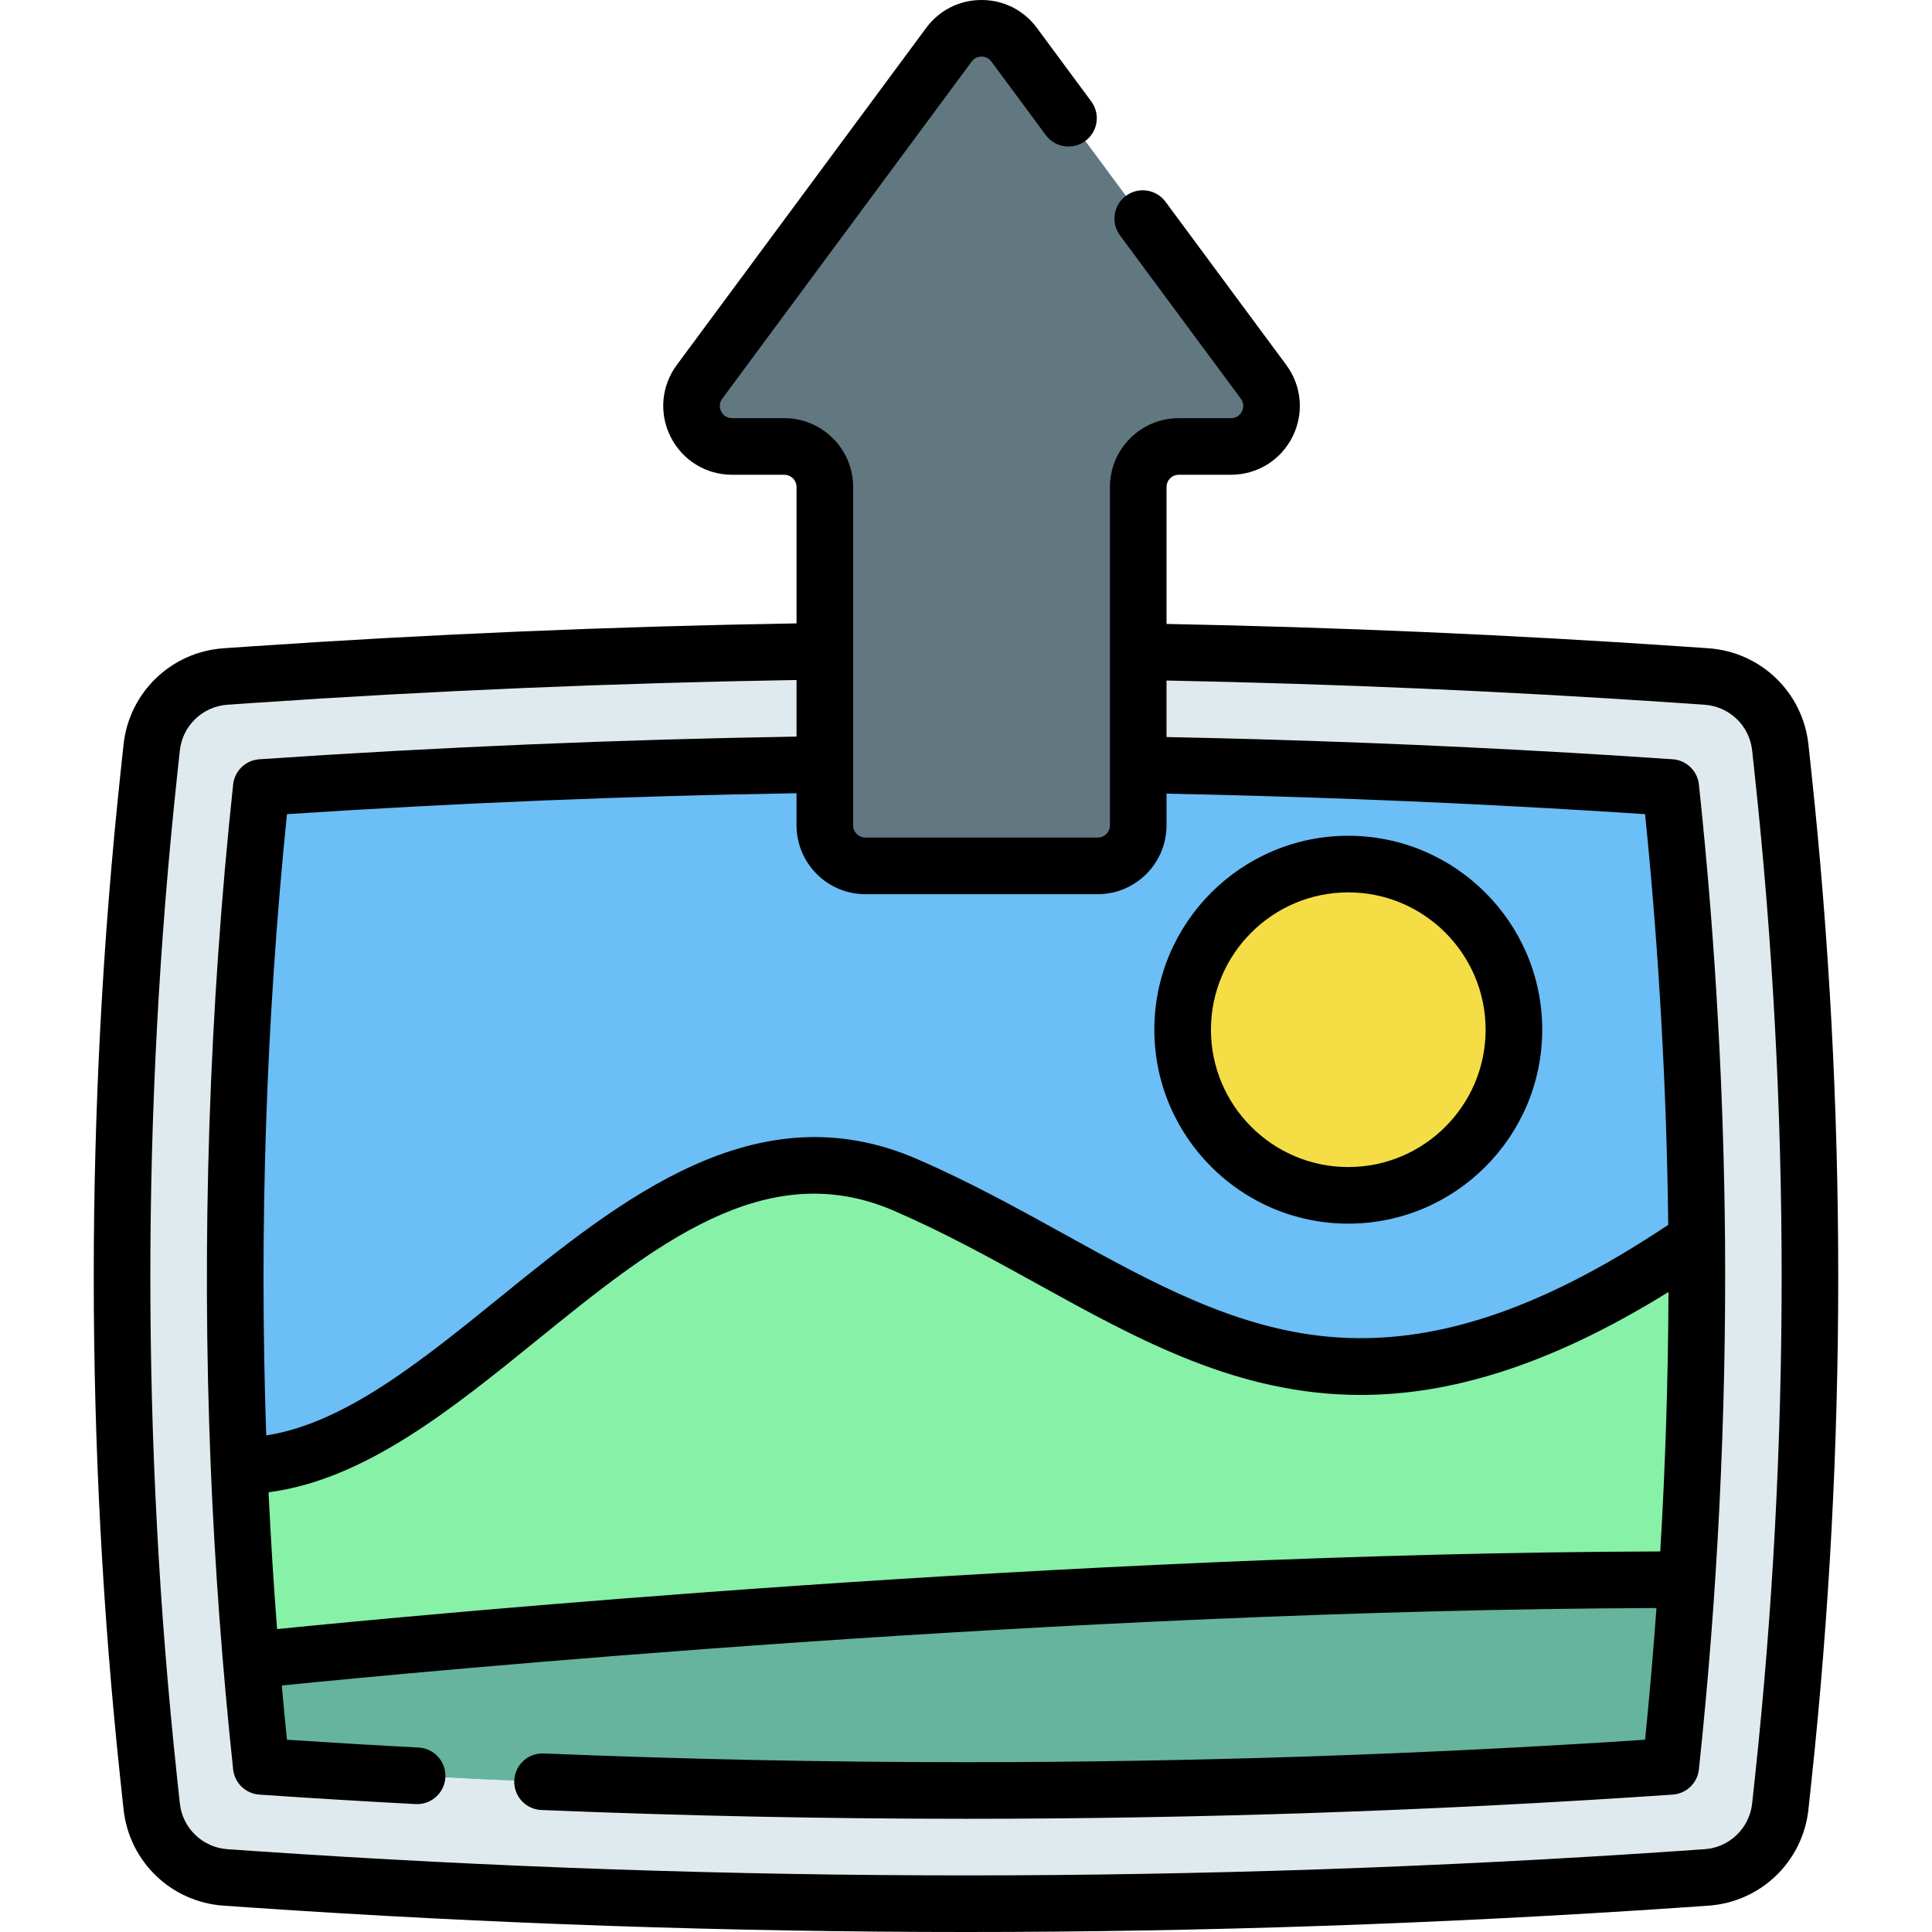 <svg id="Capa_1" enable-background="new 0 0 512 512" height="512" viewBox="0 0 512 512" width="512" xmlns="http://www.w3.org/2000/svg"><g><g><g><path d="m256 504.5c-62.464 0-125.985-2.171-188.802-6.454l-7.415-.506c-10.237-.698-18.495-8.645-19.585-18.847l-.79-7.391c-9.422-88.182-9.422-177.606 0-265.788l.79-7.391c1.09-10.202 9.348-18.149 19.585-18.847l7.415-.506c62.824-4.283 126.346-6.455 188.802-6.455 62.457 0 125.979 2.172 188.802 6.455l7.415.506c10.237.698 18.495 8.645 19.585 18.847l.79 7.39c9.423 88.182 9.423 177.606 0 265.789l-.79 7.39c-1.09 10.202-9.348 18.149-19.585 18.847l-7.415.506c-62.816 4.284-126.337 6.455-188.802 6.455z" fill="#dfeaef"/><path d="m442.766 468.11c-62.197 4.253-124.832 6.389-186.773 6.389-61.923 0-124.558-2.136-186.755-6.389-2.83-26.489-4.801-53.051-5.897-79.631-2.446-59.951-.493-120.031 5.897-179.782 62.197-4.235 124.832-6.389 186.755-6.389 25.759 0 51.627.365 77.532 1.114 36.42 1.04 72.895 2.793 109.242 5.276 2.245 20.994 3.943 42.043 5.075 63.092 1.059 18.949 1.643 37.899 1.807 56.848.365 46.551-1.935 93.103-6.883 139.472z" fill="#6bbef6"/><path d="m447.038 418.637c-1.096 16.503-2.519 33.006-4.272 49.473-62.197 4.253-124.832 6.389-186.773 6.389-61.923 0-124.558-2.136-186.755-6.389-1.004-9.384-1.899-18.767-2.665-28.15-1.442-17.142-2.519-34.302-3.231-51.481h.018c59.951 0 109.132-103.656 176.514-74.501 67.381 29.136 108.767 83.83 209.739 14.586l.037.073c.236 30.012-.64 60.025-2.612 90z" fill="#86f1a7"/><path d="m447.038 418.637c-1.096 16.503-2.519 33.006-4.272 49.473-62.197 4.253-124.832 6.389-186.773 6.389-61.923 0-124.558-2.136-186.755-6.389-1.004-9.384-1.899-18.767-2.665-28.15-.001 0 199.698-21.323 380.465-21.323z" fill="#66b49d"/><g><circle cx="357.309" cy="272.885" fill="#f4dd45" r="43.895"/></g></g><path d="m334.852 101.188-66.1-89.336c-4.293-5.803-12.974-5.803-17.267 0l-66.1 89.336c-5.245 7.089-.185 17.128 8.634 17.128h13.833c5.932 0 10.74 4.809 10.74 10.74v89.677c0 5.932 4.809 10.74 10.74 10.74h61.573c5.932 0 10.74-4.809 10.74-10.74v-89.677c0-5.932 4.808-10.74 10.74-10.74h13.833c8.818 0 13.879-10.039 8.634-17.128z" fill="#617881"/></g><g><path d="m480.047 204.712-.789-7.389c-1.479-13.84-12.635-24.575-26.524-25.526l-7.424-.51c-45.073-3.07-90.842-5.056-136.17-5.939v-36.288c0-1.787 1.453-3.24 3.24-3.24h13.84c6.93 0 13.172-3.844 16.289-10.032 3.118-6.188 2.492-13.492-1.63-19.059l-32.01-43.26c-2.465-3.33-7.159-4.032-10.49-1.568-3.33 2.464-4.032 7.16-1.568 10.49l32.012 43.262c1.034 1.396.626 2.72.291 3.385-.335.666-1.156 1.781-2.894 1.781h-13.84c-10.058 0-18.24 8.183-18.24 18.24v89.67c0 1.787-1.453 3.24-3.239 3.24h-61.57c-1.787 0-3.24-1.454-3.24-3.24v-89.67c0-10.058-8.183-18.24-18.24-18.24h-13.83c-1.736 0-2.56-1.117-2.896-1.783s-.745-1.992.285-3.386l66.097-89.334c.849-1.145 2.001-1.316 2.613-1.316h.002c.608 0 1.757.171 2.6 1.311l14.41 19.48c2.463 3.33 7.161 4.032 10.489 1.569 3.33-2.463 4.033-7.16 1.569-10.49l-14.409-19.48c-3.472-4.693-8.812-7.387-14.651-7.39-.004 0-.007 0-.011 0-5.84 0-11.184 2.691-14.667 7.389l-66.103 89.343c-4.117 5.571-4.737 12.875-1.617 19.061 3.12 6.185 9.361 10.027 16.288 10.027h13.83c1.787 0 3.24 1.454 3.24 3.24v36.147c-48.063.788-96.6 2.821-144.404 6.08l-7.418.51c-13.891.951-25.046 11.686-26.526 25.525l-.79 7.391c-9.476 88.716-9.476 178.677.001 267.384l.789 7.39c1.479 13.846 12.635 24.585 26.524 25.536l7.424.51c62.976 4.291 126.669 6.467 189.31 6.467s126.334-2.176 189.313-6.468l7.418-.51c13.893-.951 25.048-11.69 26.525-25.535l.791-7.391c9.477-88.706 9.477-178.666 0-267.384zm-250.716 32.258h61.57c10.058 0 18.239-8.183 18.239-18.24v-8.401c8.223.162 16.323.359 24.166.588 34.373.981 68.875 2.609 102.658 4.842 1.914 18.868 3.388 37.823 4.388 56.45.949 16.949 1.534 34.556 1.75 52.386-33.847 22.598-62.404 32.038-89.595 29.688-25.146-2.177-47.176-14.35-70.497-27.237-12.37-6.835-25.162-13.904-39.164-19.958-42.419-18.344-78.403 10.817-110.149 36.547-21.243 17.217-41.431 33.567-62.145 36.768-1.886-54.822-.047-110.134 5.494-164.642 44.886-2.957 90.24-4.812 135.045-5.552v8.521c-.001 10.058 8.182 18.24 18.24 18.24zm210.651 174.175c-157.371.479-328.716 16.782-366.553 20.581-.936-12.1-1.693-24.209-2.265-36.26 25.458-3.29 48.564-22.013 70.978-40.178 31.2-25.287 60.669-49.168 94.751-34.433 13.336 5.767 25.804 12.657 37.862 19.32 27.109 14.98 53.374 29.499 85.855 29.496 23.169-.002 49.508-7.403 81.552-27.284-.083 22.86-.803 45.83-2.18 68.758zm25.15 59.357-.79 7.392c-.704 6.595-6.018 11.71-12.636 12.164l-7.416.51c-62.638 4.267-125.988 6.432-188.29 6.432-62.303 0-125.652-2.165-188.287-6.433l-7.422-.51c-6.616-.453-11.93-5.569-12.635-12.165l-.789-7.39c-9.363-87.649-9.363-176.537-.001-264.196l.79-7.39c.705-6.59 6.019-11.702 12.637-12.155l7.416-.51c47.464-3.236 95.656-5.256 143.381-6.042v14.997c-47.237.776-95.086 2.786-142.36 6.01-3.631.248-6.56 3.066-6.946 6.685-6.399 59.833-8.397 120.69-5.937 180.888 1.101 26.601 3.099 53.556 5.936 80.117.387 3.619 3.315 6.438 6.946 6.686 14.148.967 28.084 1.811 41.42 2.507.134.007.266.01.397.01 3.963 0 7.274-3.105 7.484-7.109.216-4.136-2.963-7.665-7.099-7.881-11.275-.589-22.982-1.284-34.887-2.07-.486-4.782-.935-9.576-1.365-14.375 36.967-3.716 207.489-19.98 364.3-20.528-.844 11.661-1.842 23.303-3.017 34.903-59.839 3.949-120.351 5.95-179.973 5.95-37.118 0-74.768-.778-111.9-2.313-4.157-.178-7.633 3.045-7.803 7.184-.172 4.138 3.045 7.632 7.184 7.803 37.338 1.543 75.195 2.326 112.52 2.326 62.052 0 125.065-2.156 187.291-6.408 3.631-.248 6.561-3.068 6.946-6.688 4.953-46.493 7.282-93.704 6.923-140.332-.175-19.474-.788-38.72-1.821-57.185-1.124-20.934-2.84-42.293-5.102-63.484-.387-3.619-3.314-6.438-6.945-6.687-35.982-2.465-72.84-4.247-109.544-5.294-7.98-.233-16.227-.432-24.599-.596v-14.975c44.991.88 90.415 2.854 135.146 5.901l7.422.51c6.616.453 11.93 5.565 12.635 12.155l.789 7.389c9.365 87.661 9.365 176.549.001 264.197z"/><path d="m357.309 324.28c28.34 0 51.396-23.056 51.396-51.396s-23.056-51.396-51.396-51.396-51.396 23.056-51.396 51.396 23.056 51.396 51.396 51.396zm0-87.791c20.068 0 36.396 16.327 36.396 36.396s-16.327 36.396-36.396 36.396-36.396-16.327-36.396-36.396 16.328-36.396 36.396-36.396z"/></g></g></svg>